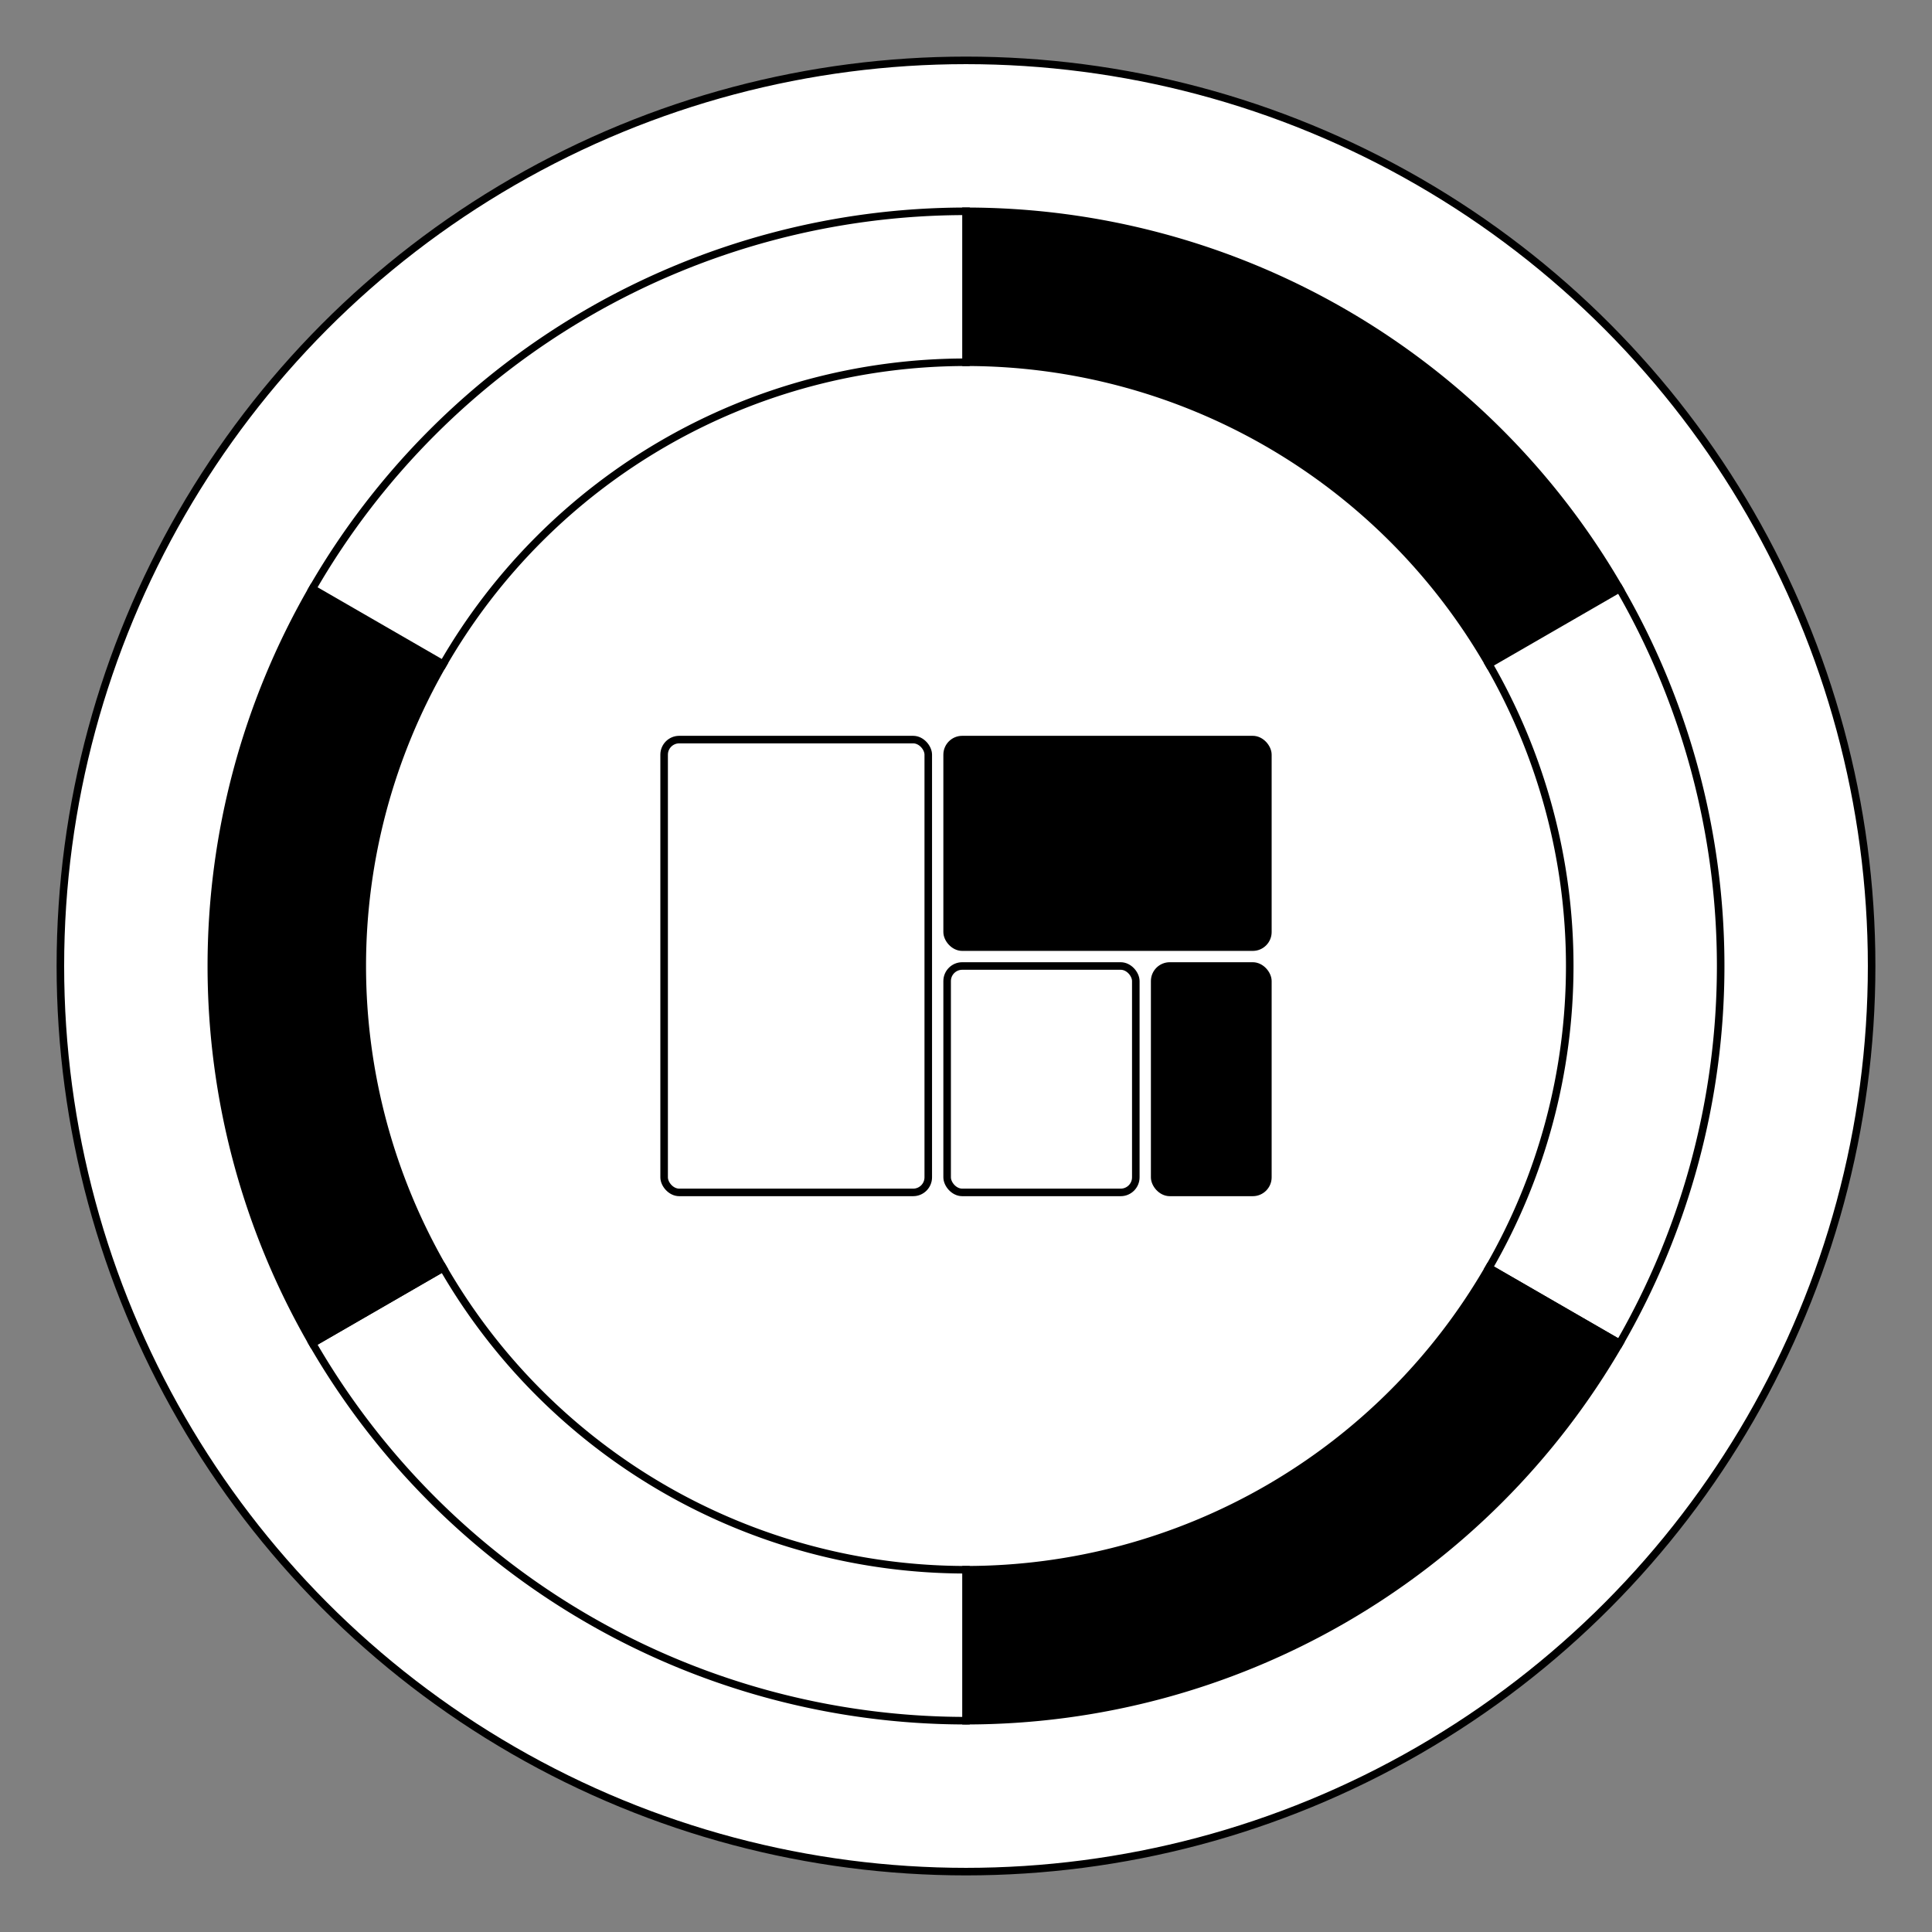 <?xml version="1.0" encoding="UTF-8"?>
<svg width="512" height="512" viewBox="0 0 512 512" xmlns="http://www.w3.org/2000/svg">
  <rect x="0" y="0" width="512" height="512" fill="#808080" stroke="none"/>
  <!-- White background circle -->
  <circle cx="256" cy="256" r="240" fill="#ffffff" stroke="#000000" stroke-width="2"/>
  
  <!-- Simplified outer ring with 6 segments -->
  <g transform="translate(256,256)" stroke="#000000" stroke-width="2" fill="none">
    <!-- Top segment -->
    <path d="M 0,-200 A 200,200 0 0,1 173.2,-100 L 138.56,-80 A 160,160 0 0,0 0,-160 Z" 
          fill="#000000"/>
    
    <!-- Top-right segment -->
    <path d="M 173.2,-100 A 200,200 0 0,1 173.2,100 L 138.56,80 A 160,160 0 0,0 138.56,-80 Z" 
          fill="#ffffff"/>
    
    <!-- Bottom-right segment -->
    <path d="M 173.2,100 A 200,200 0 0,1 0,200 L 0,160 A 160,160 0 0,0 138.56,80 Z" 
          fill="#000000"/>
    
    <!-- Bottom segment -->
    <path d="M 0,200 A 200,200 0 0,1 -173.2,100 L -138.56,80 A 160,160 0 0,0 0,160 Z" 
          fill="#ffffff"/>
    
    <!-- Bottom-left segment -->
    <path d="M -173.2,100 A 200,200 0 0,1 -173.2,-100 L -138.56,-80 A 160,160 0 0,0 -138.56,80 Z" 
          fill="#000000"/>
    
    <!-- Top-left segment -->
    <path d="M -173.2,-100 A 200,200 0 0,1 0,-200 L 0,-160 A 160,160 0 0,0 -138.56,-80 Z" 
          fill="#ffffff"/>
  </g>
  
  <!-- Simplified inner TreeMap grid -->
  <g transform="translate(256,256)" stroke="#000000" stroke-width="2">
    <!-- Large left cell -->
    <rect x="-80" y="-60" width="70" height="120" rx="4" 
          fill="#ffffff"/>
    
    <!-- Top-right cell -->
    <rect x="-5" y="-60" width="85" height="55" rx="4" 
          fill="#000000"/>
    
    <!-- Bottom-right large cell -->
    <rect x="-5" y="0" width="50" height="60" rx="4" 
          fill="#ffffff"/>
    
    <!-- Bottom-right small cell -->
    <rect x="50" y="0" width="30" height="60" rx="4" 
          fill="#000000"/>
  </g>
</svg>